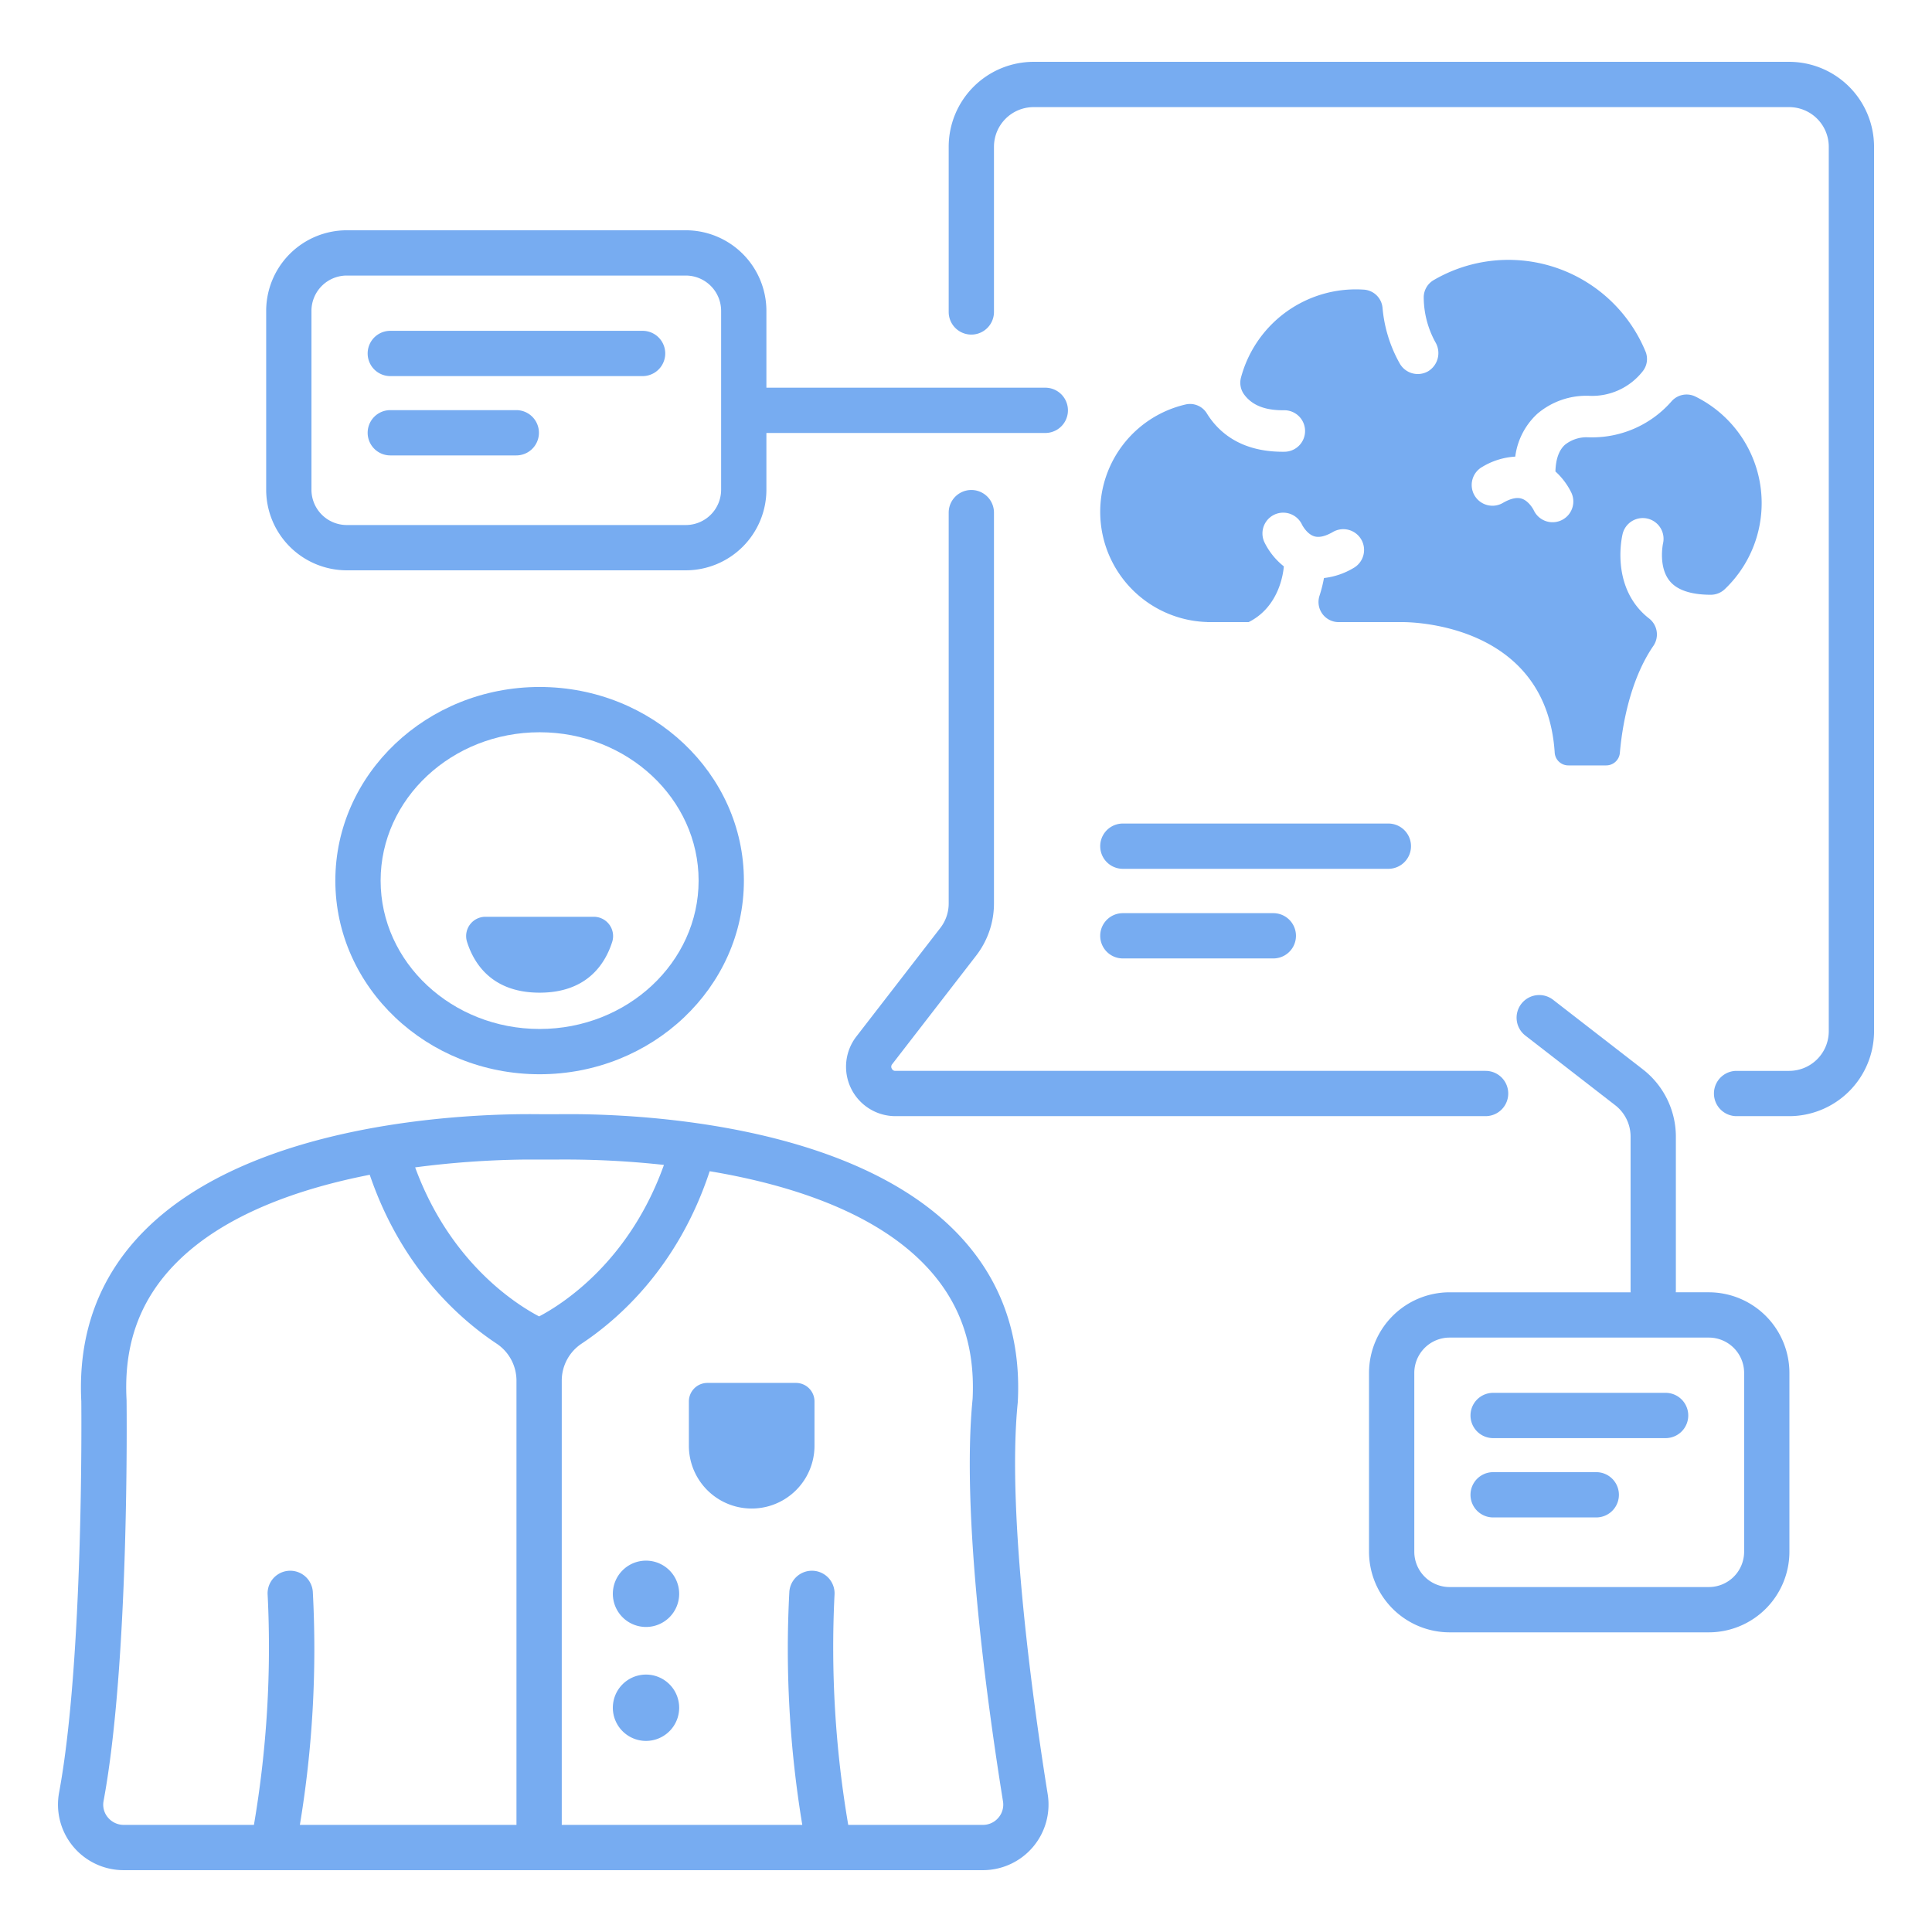 <svg fill="#77acf1" viewBox="0 0 512 512" xmlns="http://www.w3.org/2000/svg"><g id="SVGRepo_bgCarrier" stroke-width="0"></g><g id="SVGRepo_tracerCarrier" stroke-linecap="round" stroke-linejoin="round"></g><g id="SVGRepo_iconCarrier"> <g id="Brain_analyst"> <path d="M340.388,119.718c-.141.002-.281.003-.421.003-7.531,0-13.496-2.345-17.735-6.974a21.06,21.06,0,0,1-2.401-3.187,5.226,5.226,0,0,0-5.579-2.384,29.21,29.21,0,0,0,5.666,57.669v.022H330.9c8.092-4.042,9.189-12.982,9.329-14.775a18.51,18.51,0,0,1-5.19-6.49,5.5,5.5,0,0,1,10.015-4.549c.065.129,1.271,2.464,3.228,3.071,1.275.395,2.927.019,4.91-1.12a5.5,5.5,0,1,1,5.476,9.539,19.513,19.513,0,0,1-7.802,2.643,36.533,36.533,0,0,1-1.175,4.667,5.333,5.333,0,0,0,5.042,7.014H371.96c4.311.045,37.936,1.46,40.055,34.628a3.612,3.612,0,0,0,3.622,3.346h10.024a3.639,3.639,0,0,0,3.622-3.338c.516-6.01,2.368-18.903,8.924-28.406a5.366,5.366,0,0,0-1.257-7.254,18.596,18.596,0,0,1-2.723-2.607c-6.737-7.904-4.505-18.5-4.229-19.682a5.5,5.5,0,0,1,10.718,2.475c-.041.196-1.308,6.381,1.915,10.11,2.37,2.741,6.741,3.473,10.705,3.478a5.374,5.374,0,0,0,3.723-1.456,31.49,31.49,0,0,0-7.647-51.014,5.316,5.316,0,0,0-6.359,1.12,27.921,27.921,0,0,1-21.34,9.636c-.297,0-.593-.004-.894-.012l-.239-.012a9.159,9.159,0,0,0-5.891,2.024c-1.545,1.426-2.379,3.757-2.481,6.927-.001.036-.012.069-.014.105A18.567,18.567,0,0,1,416.47,130.66a5.5,5.5,0,0,1-10.015,4.549c-.065-.129-1.272-2.464-3.228-3.071-1.275-.395-2.927-.019-4.91,1.12a5.5,5.5,0,1,1-5.476-9.539,18.992,18.992,0,0,1,8.717-2.71,18.674,18.674,0,0,1,5.819-11.325,20.041,20.041,0,0,1,13.824-4.787A17.022,17.022,0,0,0,435.29,98.449a5.213,5.213,0,0,0,.792-5.289,39.305,39.305,0,0,0-56.189-18.903,5.305,5.305,0,0,0-2.591,4.548,24.892,24.892,0,0,0,3.197,12.07,5.637,5.637,0,0,1-2.036,7.519,5.497,5.497,0,0,1-7.564-2.146A36.5,36.5,0,0,1,366.39,81.641a5.314,5.314,0,0,0-4.934-4.883q-1.063-.072-2.144-.072a31.513,31.513,0,0,0-30.439,23.38,5.272,5.272,0,0,0,.835,4.477,9.429,9.429,0,0,0,.674.817c2.144,2.313,5.382,3.407,9.88,3.361.021-.001.044-.001.064-.001a5.5,5.5,0,0,1,.062,11Z"></path> <path d="M297.567,230.246H367.93a6,6,0,0,0,0-12H297.567a6,6,0,0,0,0,12Z"></path> <path d="M297.567,253.997h39.877a6,6,0,0,0,0-12h-39.877a6,6,0,0,0,0,12Z"></path> <path d="M269.705,371.776l.022-.285c.935-17.942-4.663-33.173-16.641-45.267-29.128-29.41-87.378-31.082-103.551-30.956-1.958.015-5.761.017-7.627.001C125.973,295.13,67.42,296.711,38.191,326.224c-11.95,12.065-17.55,27.253-16.646,45.14.031,3.184.592,68.851-5.894,103.728A17.393,17.393,0,0,0,32.787,495.613H260.471A17.389,17.389,0,0,0,277.649,475.47C274.255,454.332,266.686,401.914,269.705,371.776Zm-120.498-64.49a239.435,239.435,0,0,1,26.744,1.43c-9.165,25.614-26.796,36.839-33.077,40.147-6.256-3.286-23.635-14.354-32.855-39.496a242.507,242.507,0,0,1,28.679-2.069C139.54,307.288,147.155,307.298,149.207,307.286ZM28.593,481.644a5.239,5.239,0,0,1-1.147-4.358c6.829-36.717,6.129-103.359,6.096-106.178l-.008-.242c-.764-14.623,3.544-26.458,13.168-36.183C59.426,321.826,79.357,314.97,97.986,311.33c8.384,24.632,23.79,38.226,33.619,44.745a11.78,11.78,0,0,1,5.266,9.824V483.613H79.47a285.074,285.074,0,0,0,3.427-61.81,6,6,0,0,0-11.965.916,280.067,280.067,0,0,1-3.638,60.894H32.787A5.439,5.439,0,0,1,28.593,481.644Zm235.99.071a5.333,5.333,0,0,1-4.112,1.897H224.79a280.097,280.097,0,0,1-3.638-60.894,6,6,0,0,0-11.965-.916,285.104,285.104,0,0,0,3.427,61.81H148.871V365.899a11.769,11.769,0,0,1,5.255-9.817c9.954-6.601,25.635-20.462,33.948-45.697,20.033,3.347,42.581,10.233,56.501,24.299,9.594,9.693,13.904,21.486,13.176,36.045-3.011,30.418,3.749,79.855,8.051,106.644A5.316,5.316,0,0,1,264.584,481.716Z"></path> <path d="M143.004,182.056c-29.85,0-54.135,23.02-54.135,51.316s24.285,51.317,54.135,51.317,54.135-23.02,54.135-51.317S172.854,182.056,143.004,182.056Zm0,90.633c-23.233,0-42.135-17.638-42.135-39.317s18.901-39.316,42.135-39.316,42.135,17.637,42.135,39.316S166.238,272.689,143.004,272.689Z"></path> <path d="M157.37,242.956h-28.731a5.112,5.112,0,0,0-4.86,6.681c1.867,5.854,6.703,13.433,19.225,13.433s17.358-7.58,19.226-13.434A5.112,5.112,0,0,0,157.37,242.956Z"></path> <path d="M171.2,413.585a8.789,8.789,0,1,0,8.788,8.789A8.789,8.789,0,0,0,171.2,413.585Z"></path> <path d="M171.2,443.781a8.789,8.789,0,1,0,8.788,8.789A8.788,8.788,0,0,0,171.2,443.781Z"></path> <path d="M210.939,366.488H187.471a4.91,4.91,0,0,0-4.911,4.91v11.734a16.645,16.645,0,0,0,33.29,0V371.398A4.91,4.91,0,0,0,210.939,366.488Z"></path> <path d="M236.322,283.178a1.013,1.013,0,0,1,.117-1.154l22.273-28.801a22.607,22.607,0,0,0,4.701-13.762V135.854a6,6,0,0,0-12,0V239.461a10.554,10.554,0,0,1-2.193,6.421l-22.273,28.801a13.096,13.096,0,0,0,10.36,21.108H393.698a6,6,0,0,0,0-12H237.307A1.015,1.015,0,0,1,236.322,283.178Z"></path> <path d="M474.146,16.387H273.91a22.523,22.523,0,0,0-22.497,22.497V82.67a6,6,0,1,0,12,0V38.885A10.509,10.509,0,0,1,273.91,28.387H474.146a10.509,10.509,0,0,1,10.497,10.498v234.41a10.509,10.509,0,0,1-10.497,10.497H460.213a6,6,0,0,0,0,12H474.146a22.522,22.522,0,0,0,22.497-22.497V38.885A22.523,22.523,0,0,0,474.146,16.387Z"></path> <path d="M91.895,151.139h89.854a21.38,21.38,0,0,0,21.356-21.355v-15.04h73.909a6,6,0,0,0,0-12H203.105V82.382a21.38,21.38,0,0,0-21.356-21.356H91.895a21.38,21.38,0,0,0-21.356,21.356v47.401A21.38,21.38,0,0,0,91.895,151.139Zm-9.356-68.757a9.367,9.367,0,0,1,9.356-9.356h89.854a9.367,9.367,0,0,1,9.356,9.356v47.401a9.366,9.366,0,0,1-9.356,9.355H91.895a9.366,9.366,0,0,1-9.356-9.355Z"></path> <path d="M103.433,99.67h66.862a6,6,0,0,0,0-12H103.433a6,6,0,0,0,0,12Z"></path> <path d="M103.433,120.689h33.389a6,6,0,0,0,0-12H103.433a6,6,0,0,0,0,12Z"></path> <path d="M452.857,342.473h-8.759c.014-.168.025-.337.025-.509V301.178a22.603,22.603,0,0,0-8.698-17.746L411.606,264.97a6,6,0,1,0-7.352,9.484l23.819,18.462a10.522,10.522,0,0,1,4.049,8.262v40.787c0,.172.012.341.026.509H384.16A21.38,21.38,0,0,0,362.804,363.83v47.401A21.38,21.38,0,0,0,384.16,432.587H452.857a21.38,21.38,0,0,0,21.356-21.355V363.83A21.38,21.38,0,0,0,452.857,342.473Zm9.356,68.758a9.367,9.367,0,0,1-9.356,9.355H384.16a9.367,9.367,0,0,1-9.356-9.355V363.83a9.367,9.367,0,0,1,9.356-9.356H452.857a9.367,9.367,0,0,1,9.356,9.356Z"></path> <path d="M441.403,369.117H395.698a6,6,0,1,0,0,12h45.706a6,6,0,0,0,0-12Z"></path> <path d="M423.027,390.137H395.698a6,6,0,0,0,0,12h27.329a6,6,0,0,0,0-12Z"></path> </g> </g></svg>